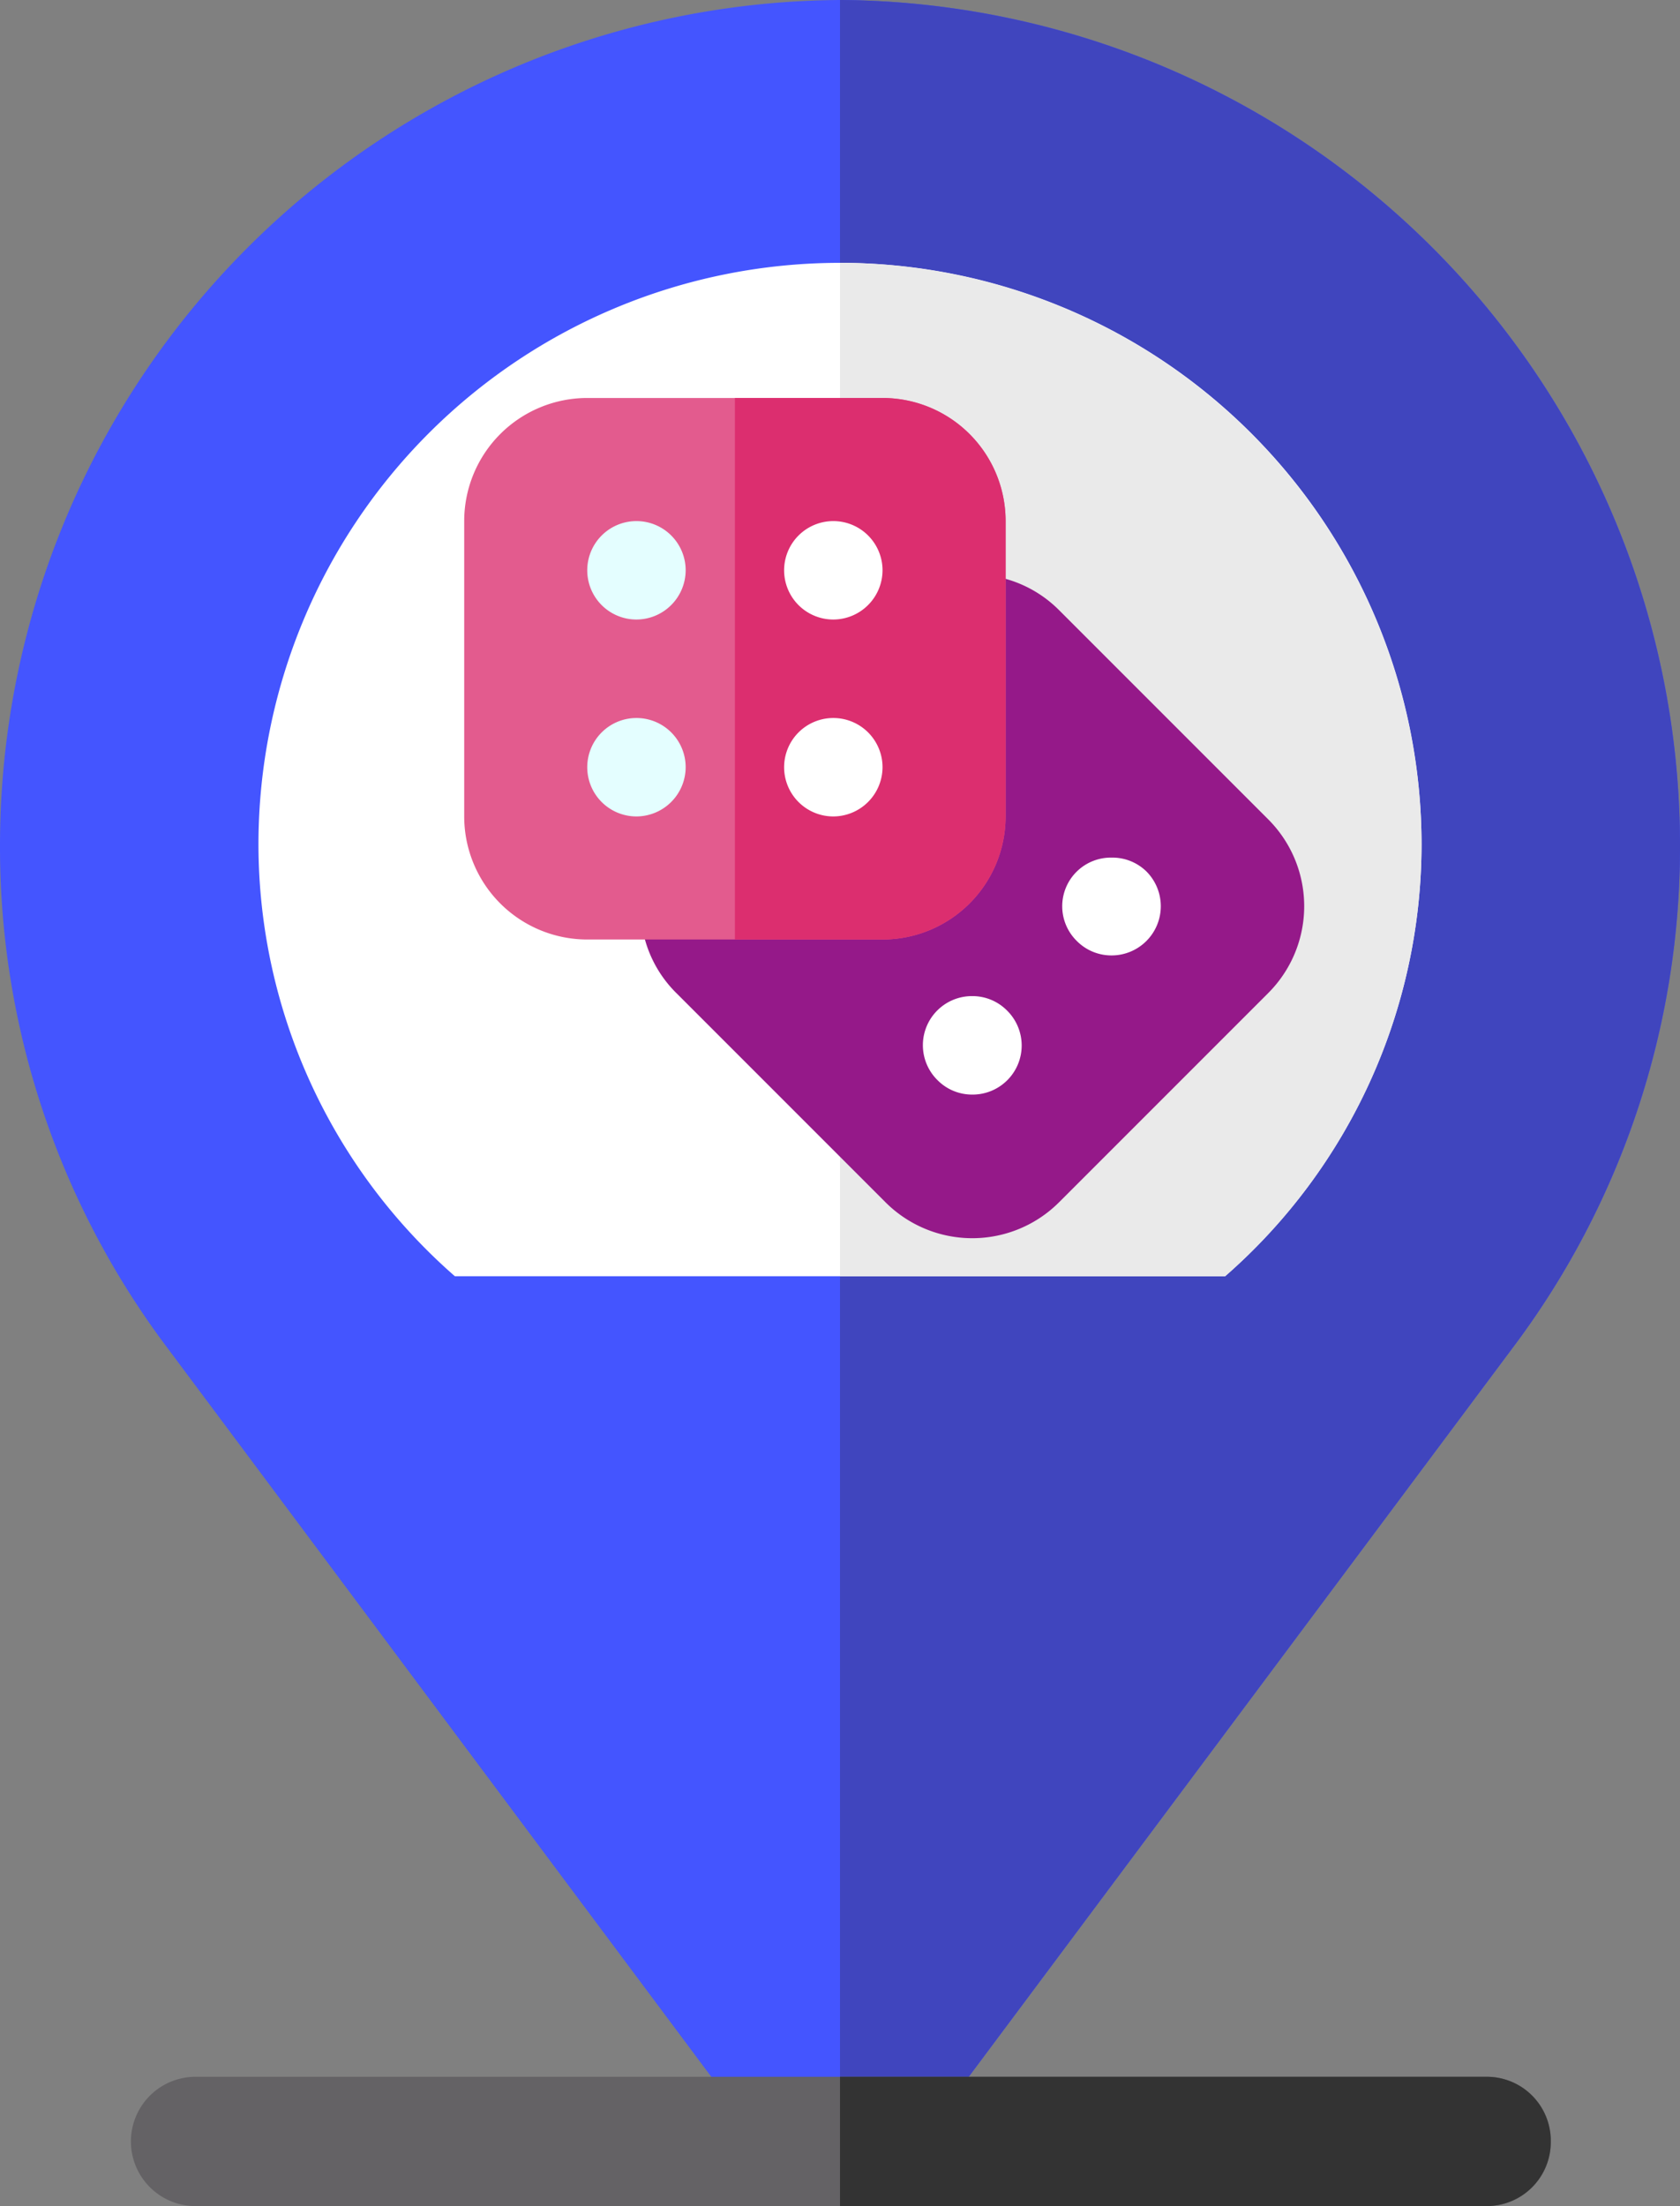 <svg xmlns="http://www.w3.org/2000/svg" viewBox="-2632 1285 38 49.887">
  <rect x="-2632" y="1285" width="38" height="49.887" fill="#808080" stroke="none"/>
  <defs>
    <style>
      .cls-1 {
        fill: #45f;
      }

      .cls-2 {
        fill: #4045be;
      }

      .cls-3 {
        fill: #fff;
      }

      .cls-4 {
        fill: #eaeaea;
      }

      .cls-5 {
        fill: #646265;
      }

      .cls-6 {
        fill: #333;
      }

      .cls-7 {
        fill: #951989;
      }

      .cls-8 {
        fill: #e35b8e;
      }

      .cls-9 {
        fill: #dc2e6f;
      }

      .cls-10 {
        fill: #e4feff;
      }
    </style>
  </defs>
  <g id="Groupe_3755" data-name="Groupe 3755" transform="translate(-2885 61)">
    <g id="Groupe_58" data-name="Groupe 58" transform="translate(253 1224)">
      <path id="Tracé_135" data-name="Tracé 135" class="cls-1" d="M19,0A19.121,19.121,0,0,0,0,19.1,18.827,18.827,0,0,0,3.8,30.5L17.831,49.3a1.462,1.462,0,0,0,2.338,0L34.2,30.5A18.827,18.827,0,0,0,38,19.1,19.121,19.121,0,0,0,19,0Z"/>
      <path id="Tracé_136" data-name="Tracé 136" class="cls-2" d="M214,19.1a18.828,18.828,0,0,1-3.8,11.4L196.169,49.3a1.4,1.4,0,0,1-1.169.585V0A19.121,19.121,0,0,1,214,19.1Z" transform="translate(-176)"/>
      <path id="Tracé_137" data-name="Tracé 137" class="cls-3" d="M86.308,74.154a12.982,12.982,0,0,1-4.443,9.763H64.443A12.982,12.982,0,0,1,60,74.154a13.154,13.154,0,0,1,26.308,0Z" transform="translate(-54.154 -55.056)"/>
      <path id="Tracé_138" data-name="Tracé 138" class="cls-4" d="M208.154,74.154a12.982,12.982,0,0,1-4.443,9.763H195V61A13.174,13.174,0,0,1,208.154,74.154Z" transform="translate(-176 -55.056)"/>
      <path id="Tracé_139" data-name="Tracé 139" class="cls-5" d="M62.154,483.462a1.447,1.447,0,0,1-1.462,1.462H31.462a1.462,1.462,0,0,1,0-2.923H60.692A1.447,1.447,0,0,1,62.154,483.462Z" transform="translate(-27.077 -435.036)"/>
      <path id="Tracé_140" data-name="Tracé 140" class="cls-6" d="M211.077,483.462a1.447,1.447,0,0,1-1.462,1.462H195V482h14.615A1.447,1.447,0,0,1,211.077,483.462Z" transform="translate(-176 -435.036)"/>
    </g>
    <g id="Groupe_59" data-name="Groupe 59" transform="translate(263.5 1233)">
      <path id="Tracé_145" data-name="Tracé 145" class="cls-7" d="M122.069,113.35l-4.724-4.724a2.747,2.747,0,0,0-1.629-.794.546.546,0,0,0-.62.486l-6.717,6.717a.558.558,0,0,0-.486.62,2.727,2.727,0,0,0,.794,1.629l4.724,4.724a2.777,2.777,0,0,0,3.934,0l4.724-4.724a2.777,2.777,0,0,0,0-3.934Z" transform="translate(-103.886 -103.824)"/>
      <g id="Groupe_35" data-name="Groupe 35" transform="translate(10.38 10.394)">
        <path id="Tracé_146" data-name="Tracé 146" class="cls-3" d="M365.737,282.312a1.1,1.1,0,0,1-.787-.327,1.1,1.1,0,0,1,.787-1.885,1.1,1.1,0,0,1,.787.312,1.113,1.113,0,0,1-.787,1.9Z" transform="translate(-361.474 -280.1)"/>
        <path id="Tracé_147" data-name="Tracé 147" class="cls-3" d="M280.837,366.823a1.1,1.1,0,0,1-.787-.327,1.11,1.11,0,0,1,.787-1.9,1.1,1.1,0,0,1,.787.327,1.11,1.11,0,0,1-.787,1.9Z" transform="translate(-279.725 -361.464)"/>
      </g>
      <path id="Tracé_148" data-name="Tracé 148" class="cls-8" d="M9.463,0H2.783A2.784,2.784,0,0,0,0,2.783v6.68a2.784,2.784,0,0,0,2.783,2.783h6.68a2.784,2.784,0,0,0,2.783-2.783V2.783A2.784,2.784,0,0,0,9.463,0Z"/>
      <path id="Tracé_149" data-name="Tracé 149" class="cls-9" d="M171.123,2.783v6.68a2.784,2.784,0,0,1-2.783,2.783H165V0h3.34A2.784,2.784,0,0,1,171.123,2.783Z" transform="translate(-158.877)"/>
      <g id="Groupe_36" data-name="Groupe 36" transform="translate(7.236 2.783)">
        <path id="Tracé_150" data-name="Tracé 150" class="cls-3" d="M196.113,77.227a1.113,1.113,0,1,1,1.113-1.113A1.117,1.117,0,0,1,196.113,77.227Z" transform="translate(-195 -75)"/>
        <path id="Tracé_151" data-name="Tracé 151" class="cls-3" d="M196.113,197.227a1.113,1.113,0,1,1,1.113-1.113A1.117,1.117,0,0,1,196.113,197.227Z" transform="translate(-195 -190.547)"/>
      </g>
      <g id="Groupe_37" data-name="Groupe 37" transform="translate(2.783 2.783)">
        <path id="Tracé_152" data-name="Tracé 152" class="cls-10" d="M76.113,77.227a1.113,1.113,0,1,1,1.113-1.113A1.117,1.117,0,0,1,76.113,77.227Z" transform="translate(-75 -75)"/>
        <path id="Tracé_153" data-name="Tracé 153" class="cls-10" d="M76.113,197.227a1.113,1.113,0,1,1,1.113-1.113A1.117,1.117,0,0,1,76.113,197.227Z" transform="translate(-75 -190.547)"/>
      </g>
    </g>
  </g>
</svg>
